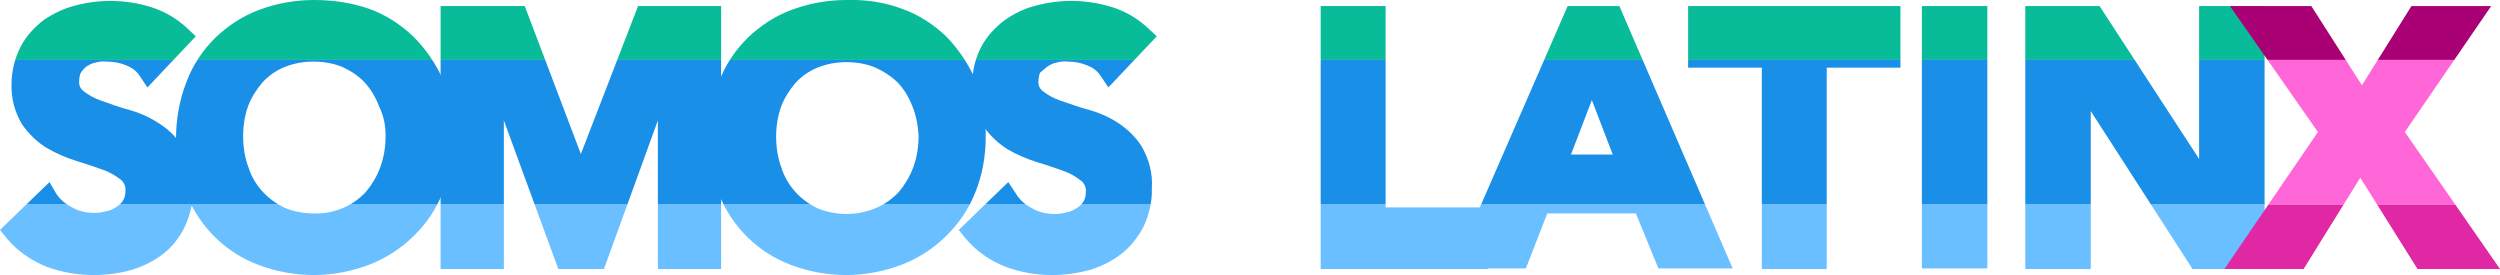 <?xml version="1.0" encoding="utf-8"?>
<!-- Generator: Adobe Illustrator 23.0.3, SVG Export Plug-In . SVG Version: 6.00 Build 0)  -->
<svg version="1.1" id="Layer_1" xmlns="http://www.w3.org/2000/svg" xmlns:xlink="http://www.w3.org/1999/xlink" x="0px" y="0px"
	 viewBox="0 0 454.5 50" style="enable-background:new 0 0 454.5 50;" xml:space="preserve">
<style type="text/css">
	.st0{clip-path:url(#SVGID_2_);}
	.st1{fill:#08BC99;}
	.st2{fill:#1A8FE8;}
	.st3{fill:#69BFFF;}
	.st4{clip-path:url(#SVGID_4_);}
	.st5{clip-path:url(#SVGID_6_);}
	.st6{clip-path:url(#SVGID_8_);}
	.st7{clip-path:url(#SVGID_10_);}
	.st8{clip-path:url(#SVGID_12_);}
	.st9{fill:#AA0076;}
	.st10{fill:#FF66D7;}
	.st11{fill:#E028A5;}
	.st12{clip-path:url(#SVGID_14_);}
	.st13{clip-path:url(#SVGID_16_);}
	.st14{clip-path:url(#SVGID_18_);}
	.st15{clip-path:url(#SVGID_20_);}
	.st16{clip-path:url(#SVGID_22_);}
</style>
<title>Somos Latinx logo</title>
<g>
	<g id="Layer_1-2">
		<g>
			<defs>
				<polygon id="SVGID_1_" points="251.9,1.1 240.1,1.1 240.1,48.9 270.5,48.9 270.5,37.7 251.9,37.7 				"/>
			</defs>
			<clipPath id="SVGID_2_">
				<use xlink:href="#SVGID_1_"  style="overflow:visible;"/>
			</clipPath>
			<g class="st0">
				<rect x="213.5" y="-15.4" class="st1" width="73.3" height="26.3"/>
				<rect x="213.5" y="10.9" class="st2" width="73.3" height="26.3"/>
				<rect x="213.5" y="37.2" class="st3" width="73.3" height="26.3"/>
			</g>
		</g>
		<g>
			<defs>
				<path id="SVGID_3_" d="M285,1.1l-20.8,47.7h13.2l3.9-10h16.1l4.1,10H315L294.4,1.1H285z M293.2,28.1h-7.6l3.8-9.9L293.2,28.1z"
					/>
			</defs>
			<clipPath id="SVGID_4_">
				<use xlink:href="#SVGID_3_"  style="overflow:visible;"/>
			</clipPath>
			<g class="st4">
				<rect x="254.9" y="-15.4" class="st1" width="73.3" height="26.3"/>
				<rect x="254.9" y="10.9" class="st2" width="73.3" height="26.3"/>
				<rect x="254.9" y="37.2" class="st3" width="73.3" height="26.3"/>
			</g>
		</g>
		<g>
			<defs>
				<polygon id="SVGID_5_" points="306.9,12.3 320.3,12.3 320.3,48.9 332.1,48.9 332.1,12.3 345.5,12.3 345.5,1.1 306.9,1.1 				"/>
			</defs>
			<clipPath id="SVGID_6_">
				<use xlink:href="#SVGID_5_"  style="overflow:visible;"/>
			</clipPath>
			<g class="st5">
				<rect x="290" y="-15.4" class="st1" width="73.3" height="26.3"/>
				<rect x="290" y="10.9" class="st2" width="73.3" height="26.3"/>
				<rect x="290" y="37.2" class="st3" width="73.3" height="26.3"/>
			</g>
		</g>
		<g>
			<defs>
				<rect id="SVGID_7_" x="349.4" y="1.1" width="11.9" height="47.7"/>
			</defs>
			<clipPath id="SVGID_8_">
				<use xlink:href="#SVGID_7_"  style="overflow:visible;"/>
			</clipPath>
			<g class="st6">
				<rect x="315.3" y="-15.4" class="st1" width="73.3" height="26.3"/>
				<rect x="315.3" y="10.9" class="st2" width="73.3" height="26.3"/>
				<rect x="315.3" y="37.2" class="st3" width="73.3" height="26.3"/>
			</g>
		</g>
		<g>
			<defs>
				<polygon id="SVGID_9_" points="399.8,28.9 381.7,1.1 368.2,1.1 368.2,48.9 380.1,48.9 380.1,20.2 398.6,48.9 411.7,48.9 
					411.7,1.1 399.8,1.1 				"/>
			</defs>
			<clipPath id="SVGID_10_">
				<use xlink:href="#SVGID_9_"  style="overflow:visible;"/>
			</clipPath>
			<g class="st7">
				<rect x="351.5" y="-15.4" class="st1" width="73.3" height="26.3"/>
				<rect x="351.5" y="10.9" class="st2" width="73.3" height="26.3"/>
				<rect x="351.5" y="37.2" class="st3" width="73.3" height="26.3"/>
			</g>
		</g>
		<g>
			<defs>
				<polygon id="SVGID_11_" points="437.2,24 452.9,1.1 438.4,1.1 429.4,15.5 420.2,1.1 405.4,1.1 421.4,24 404.4,48.9 418.8,48.9 
					429.1,32.3 439.5,48.9 454.5,48.9 				"/>
			</defs>
			<clipPath id="SVGID_12_">
				<use xlink:href="#SVGID_11_"  style="overflow:visible;"/>
			</clipPath>
			<g class="st8">
				<rect x="392.6" y="-15.4" class="st9" width="73.3" height="26.3"/>
				<rect x="392.6" y="10.9" class="st10" width="73.3" height="26.3"/>
				<rect x="392.6" y="37.2" class="st11" width="73.3" height="26.3"/>
			</g>
		</g>
		<g>
			<defs>
				<path id="SVGID_13_" d="M75.2,6.7c-2.3-2.2-5-4-8.1-5.1C64,0.5,60.5,0,57.1,0c-3.4,0-6.8,0.6-10,1.8c-3,1.1-5.7,2.9-8,5.1
					c-2.3,2.3-4.1,5-5.2,8c-1.3,3.3-1.9,6.8-1.9,10.3c0,3.5,0.6,6.9,1.9,10.1c2.4,6,7.2,10.7,13.2,12.9c3.2,1.2,6.6,1.8,10,1.8
					c3.5,0,6.9-0.7,10.1-1.9c3-1.2,5.7-2.9,8-5.2c2.3-2.2,4.1-4.9,5.3-7.9c1.3-3.2,1.9-6.6,1.9-10.1c0.1-3.5-0.6-7-1.8-10.3
					C79.3,11.7,77.5,9,75.2,6.7z M70.1,24.7c0,2-0.3,3.9-1,5.8c-0.6,1.6-1.5,3.1-2.6,4.4c-1.1,1.2-2.5,2.2-4.1,2.9
					c-1.7,0.7-3.5,1.1-5.3,1c-1.8,0-3.6-0.3-5.3-1c-1.5-0.7-2.9-1.7-4-2.9c-1.2-1.3-2.1-2.8-2.6-4.4c-0.7-1.8-1-3.8-1-5.8
					c0-1.8,0.3-3.7,0.9-5.4c0.6-1.6,1.5-3,2.6-4.3c1.1-1.2,2.5-2.2,4-2.8c1.7-0.7,3.5-1,5.3-1c1.8,0,3.6,0.3,5.3,1
					c1.5,0.7,2.9,1.6,4,2.8c1.1,1.2,2,2.7,2.6,4.3C69.8,21.1,70.1,22.9,70.1,24.7L70.1,24.7z"/>
			</defs>
			<clipPath id="SVGID_14_">
				<use xlink:href="#SVGID_13_"  style="overflow:visible;"/>
			</clipPath>
			<g class="st12">
				<rect x="17.6" y="-15.4" class="st1" width="73.3" height="26.3"/>
				<rect x="17.6" y="10.9" class="st2" width="73.3" height="26.3"/>
				<rect x="17.6" y="37.2" class="st3" width="73.3" height="26.3"/>
			</g>
		</g>
		<g>
			<defs>
				<polygon id="SVGID_15_" points="105.6,28 95.4,1.1 80.1,1.1 80.1,48.9 91.6,48.9 91.6,21.9 101.5,48.9 109.8,48.9 119.6,21.9 
					119.6,48.9 131.1,48.9 131.1,1.1 116,1.1 				"/>
			</defs>
			<clipPath id="SVGID_16_">
				<use xlink:href="#SVGID_15_"  style="overflow:visible;"/>
			</clipPath>
			<g class="st13">
				<rect x="64.4" y="-15.4" class="st1" width="73.3" height="26.3"/>
				<rect x="64.4" y="10.9" class="st2" width="73.3" height="26.3"/>
				<rect x="64.4" y="37.2" class="st3" width="73.3" height="26.3"/>
			</g>
		</g>
		<g>
			<defs>
				<path id="SVGID_17_" d="M172.1,6.7c-2.3-2.2-5-4-8.1-5.1c-3.2-1.2-6.6-1.7-10.1-1.6c-3.4,0-6.8,0.6-10,1.8c-3,1.1-5.7,2.9-8,5.1
					c-2.3,2.3-4.1,5-5.2,8c-1.3,3.3-1.9,6.8-1.9,10.3c0,3.5,0.6,6.9,1.9,10.1c2.4,6,7.2,10.7,13.2,12.9c3.2,1.2,6.6,1.8,10,1.8
					c3.5,0,6.9-0.7,10.1-1.9c3-1.2,5.7-2.9,8-5.2c2.3-2.2,4.1-4.9,5.3-7.9c1.3-3.2,1.9-6.6,1.9-10.1c0.1-3.5-0.6-7-1.8-10.3
					C176.1,11.7,174.3,9,172.1,6.7z M167,24.7c0,2-0.3,3.9-1,5.8c-0.6,1.6-1.5,3.1-2.6,4.4c-1.1,1.2-2.5,2.2-4.1,2.9
					c-1.7,0.7-3.5,1.1-5.3,1.1c-1.8,0-3.6-0.3-5.3-1c-1.5-0.7-2.9-1.7-4-2.9c-1.2-1.3-2.1-2.8-2.6-4.4c-0.7-1.8-1-3.8-1-5.8
					c0-1.8,0.3-3.7,0.9-5.4c0.6-1.6,1.5-3,2.6-4.3c1.1-1.2,2.5-2.2,4-2.8c1.7-0.7,3.5-1,5.3-1c1.8,0,3.6,0.3,5.3,1
					c1.5,0.7,2.9,1.6,4.1,2.8c1.1,1.2,2,2.7,2.6,4.3C166.6,21.1,166.9,22.9,167,24.7L167,24.7z"/>
			</defs>
			<clipPath id="SVGID_18_">
				<use xlink:href="#SVGID_17_"  style="overflow:visible;"/>
			</clipPath>
			<g class="st14">
				<rect x="109" y="-15.4" class="st1" width="73.3" height="26.3"/>
				<rect x="109" y="10.9" class="st2" width="73.3" height="26.3"/>
				<rect x="109" y="37.2" class="st3" width="73.3" height="26.3"/>
			</g>
		</g>
		<g>
			<defs>
				<path id="SVGID_19_" d="M190.4,12.1c0.5-0.3,1-0.6,1.6-0.7c0.7-0.2,1.4-0.3,2.1-0.2c1.2,0,2.4,0.2,3.6,0.7c1,0.4,1.8,1,2.4,1.9
					l1.4,2.1l8.8-9.3l-1.5-1.4c-1.9-1.8-4.1-3.1-6.6-3.9c-4.5-1.4-9.3-1.5-13.8-0.3c-2.1,0.5-4.1,1.5-5.8,2.7
					c-1.7,1.3-3.2,2.9-4.2,4.8c-1.1,2.1-1.7,4.5-1.6,6.9c-0.1,2.6,0.5,5.2,1.9,7.4c1.1,1.7,2.7,3.2,4.4,4.3c1.7,1,3.6,1.8,5.5,2.4
					c1.7,0.5,3.4,1.1,4.8,1.6c1.2,0.4,2.3,1.1,3.2,1.8c0.6,0.5,0.9,1.3,0.8,2.1c0,0.5-0.1,1.1-0.4,1.6c-0.3,0.5-0.7,0.9-1.2,1.2
					c-0.6,0.4-1.2,0.7-1.9,0.8c-0.7,0.2-1.4,0.3-2.2,0.3c-1.4,0-2.8-0.3-4-1c-1.2-0.6-2.3-1.5-3-2.7l-1.4-2.1l-9,8.7l1.2,1.5
					c1.9,2.3,4.5,4.1,7.3,5.2c2.7,1,5.6,1.5,8.5,1.5c2.3,0,4.5-0.3,6.7-0.9c2.1-0.6,4.1-1.6,5.8-2.9c1.7-1.3,3.1-3.1,4.1-5
					c1-2.2,1.6-4.6,1.5-7c0.2-2.6-0.5-5.2-1.8-7.5c-1.1-1.8-2.7-3.3-4.4-4.4c-1.7-1.1-3.6-1.9-5.5-2.4c-1.8-0.5-3.4-1.1-4.9-1.6
					c-1.2-0.4-2.3-1-3.3-1.8c-0.5-0.4-0.8-1.1-0.7-1.8c0-0.5,0.1-1.1,0.3-1.5C189.6,12.8,190,12.4,190.4,12.1z"/>
			</defs>
			<clipPath id="SVGID_20_">
				<use xlink:href="#SVGID_19_"  style="overflow:visible;"/>
			</clipPath>
			<g class="st15">
				<rect x="149.1" y="-15.4" class="st1" width="73.3" height="26.3"/>
				<rect x="149.1" y="10.9" class="st2" width="73.3" height="26.3"/>
				<rect x="149.1" y="37.2" class="st3" width="73.3" height="26.3"/>
			</g>
		</g>
		<g>
			<defs>
				<path id="SVGID_21_" d="M15.7,12.1c0.5-0.3,1-0.6,1.6-0.7c0.7-0.2,1.4-0.3,2.1-0.2c1.2,0,2.4,0.2,3.6,0.7c1,0.4,1.8,1,2.4,1.9
					l1.4,2.1l8.8-9.3l-1.5-1.4c-1.9-1.8-4.1-3.1-6.6-3.9c-4.5-1.4-9.3-1.5-13.8-0.3C11.7,1.5,9.8,2.4,8,3.6C6.3,4.9,4.8,6.5,3.8,8.4
					c-1.1,2.1-1.7,4.5-1.7,6.9C2,17.9,2.7,20.4,4,22.6c1.2,1.7,2.7,3.2,4.5,4.3c1.7,1,3.6,1.8,5.5,2.4c1.7,0.5,3.4,1.1,4.8,1.6
					c1.2,0.4,2.3,1.1,3.2,1.8c0.6,0.5,0.9,1.3,0.8,2.1c0,0.5-0.1,1.1-0.4,1.6c-0.3,0.5-0.7,0.9-1.2,1.2c-0.6,0.4-1.2,0.7-1.9,0.8
					c-0.7,0.2-1.4,0.3-2.2,0.3c-1.4,0-2.8-0.3-4-1c-1.2-0.6-2.3-1.5-3-2.7L9,33.1l-9,8.7l1.2,1.5c1.9,2.3,4.5,4.1,7.3,5.2
					c2.7,1,5.6,1.5,8.6,1.5c2.3,0,4.5-0.3,6.7-0.9c2.1-0.6,4.1-1.6,5.8-2.9c1.7-1.3,3.1-3.1,4-5c1-2.2,1.6-4.6,1.5-7
					c0.1-2.6-0.6-5.2-1.9-7.5c-1.1-1.8-2.7-3.3-4.5-4.4c-1.7-1.1-3.6-1.9-5.5-2.4c-1.8-0.5-3.4-1.1-4.8-1.6c-1.2-0.4-2.3-1-3.3-1.8
					c-0.5-0.4-0.8-1.1-0.7-1.8c0-0.5,0.1-1.1,0.3-1.5C15,12.8,15.3,12.4,15.7,12.1z"/>
			</defs>
			<clipPath id="SVGID_22_">
				<use xlink:href="#SVGID_21_"  style="overflow:visible;"/>
			</clipPath>
			<g class="st16">
				<rect x="-28.9" y="-15.4" class="st1" width="73.3" height="26.3"/>
				<rect x="-28.9" y="10.9" class="st2" width="73.3" height="26.3"/>
				<rect x="-28.9" y="37.2" class="st3" width="73.3" height="26.3"/>
			</g>
		</g>
	</g>
</g>
</svg>
